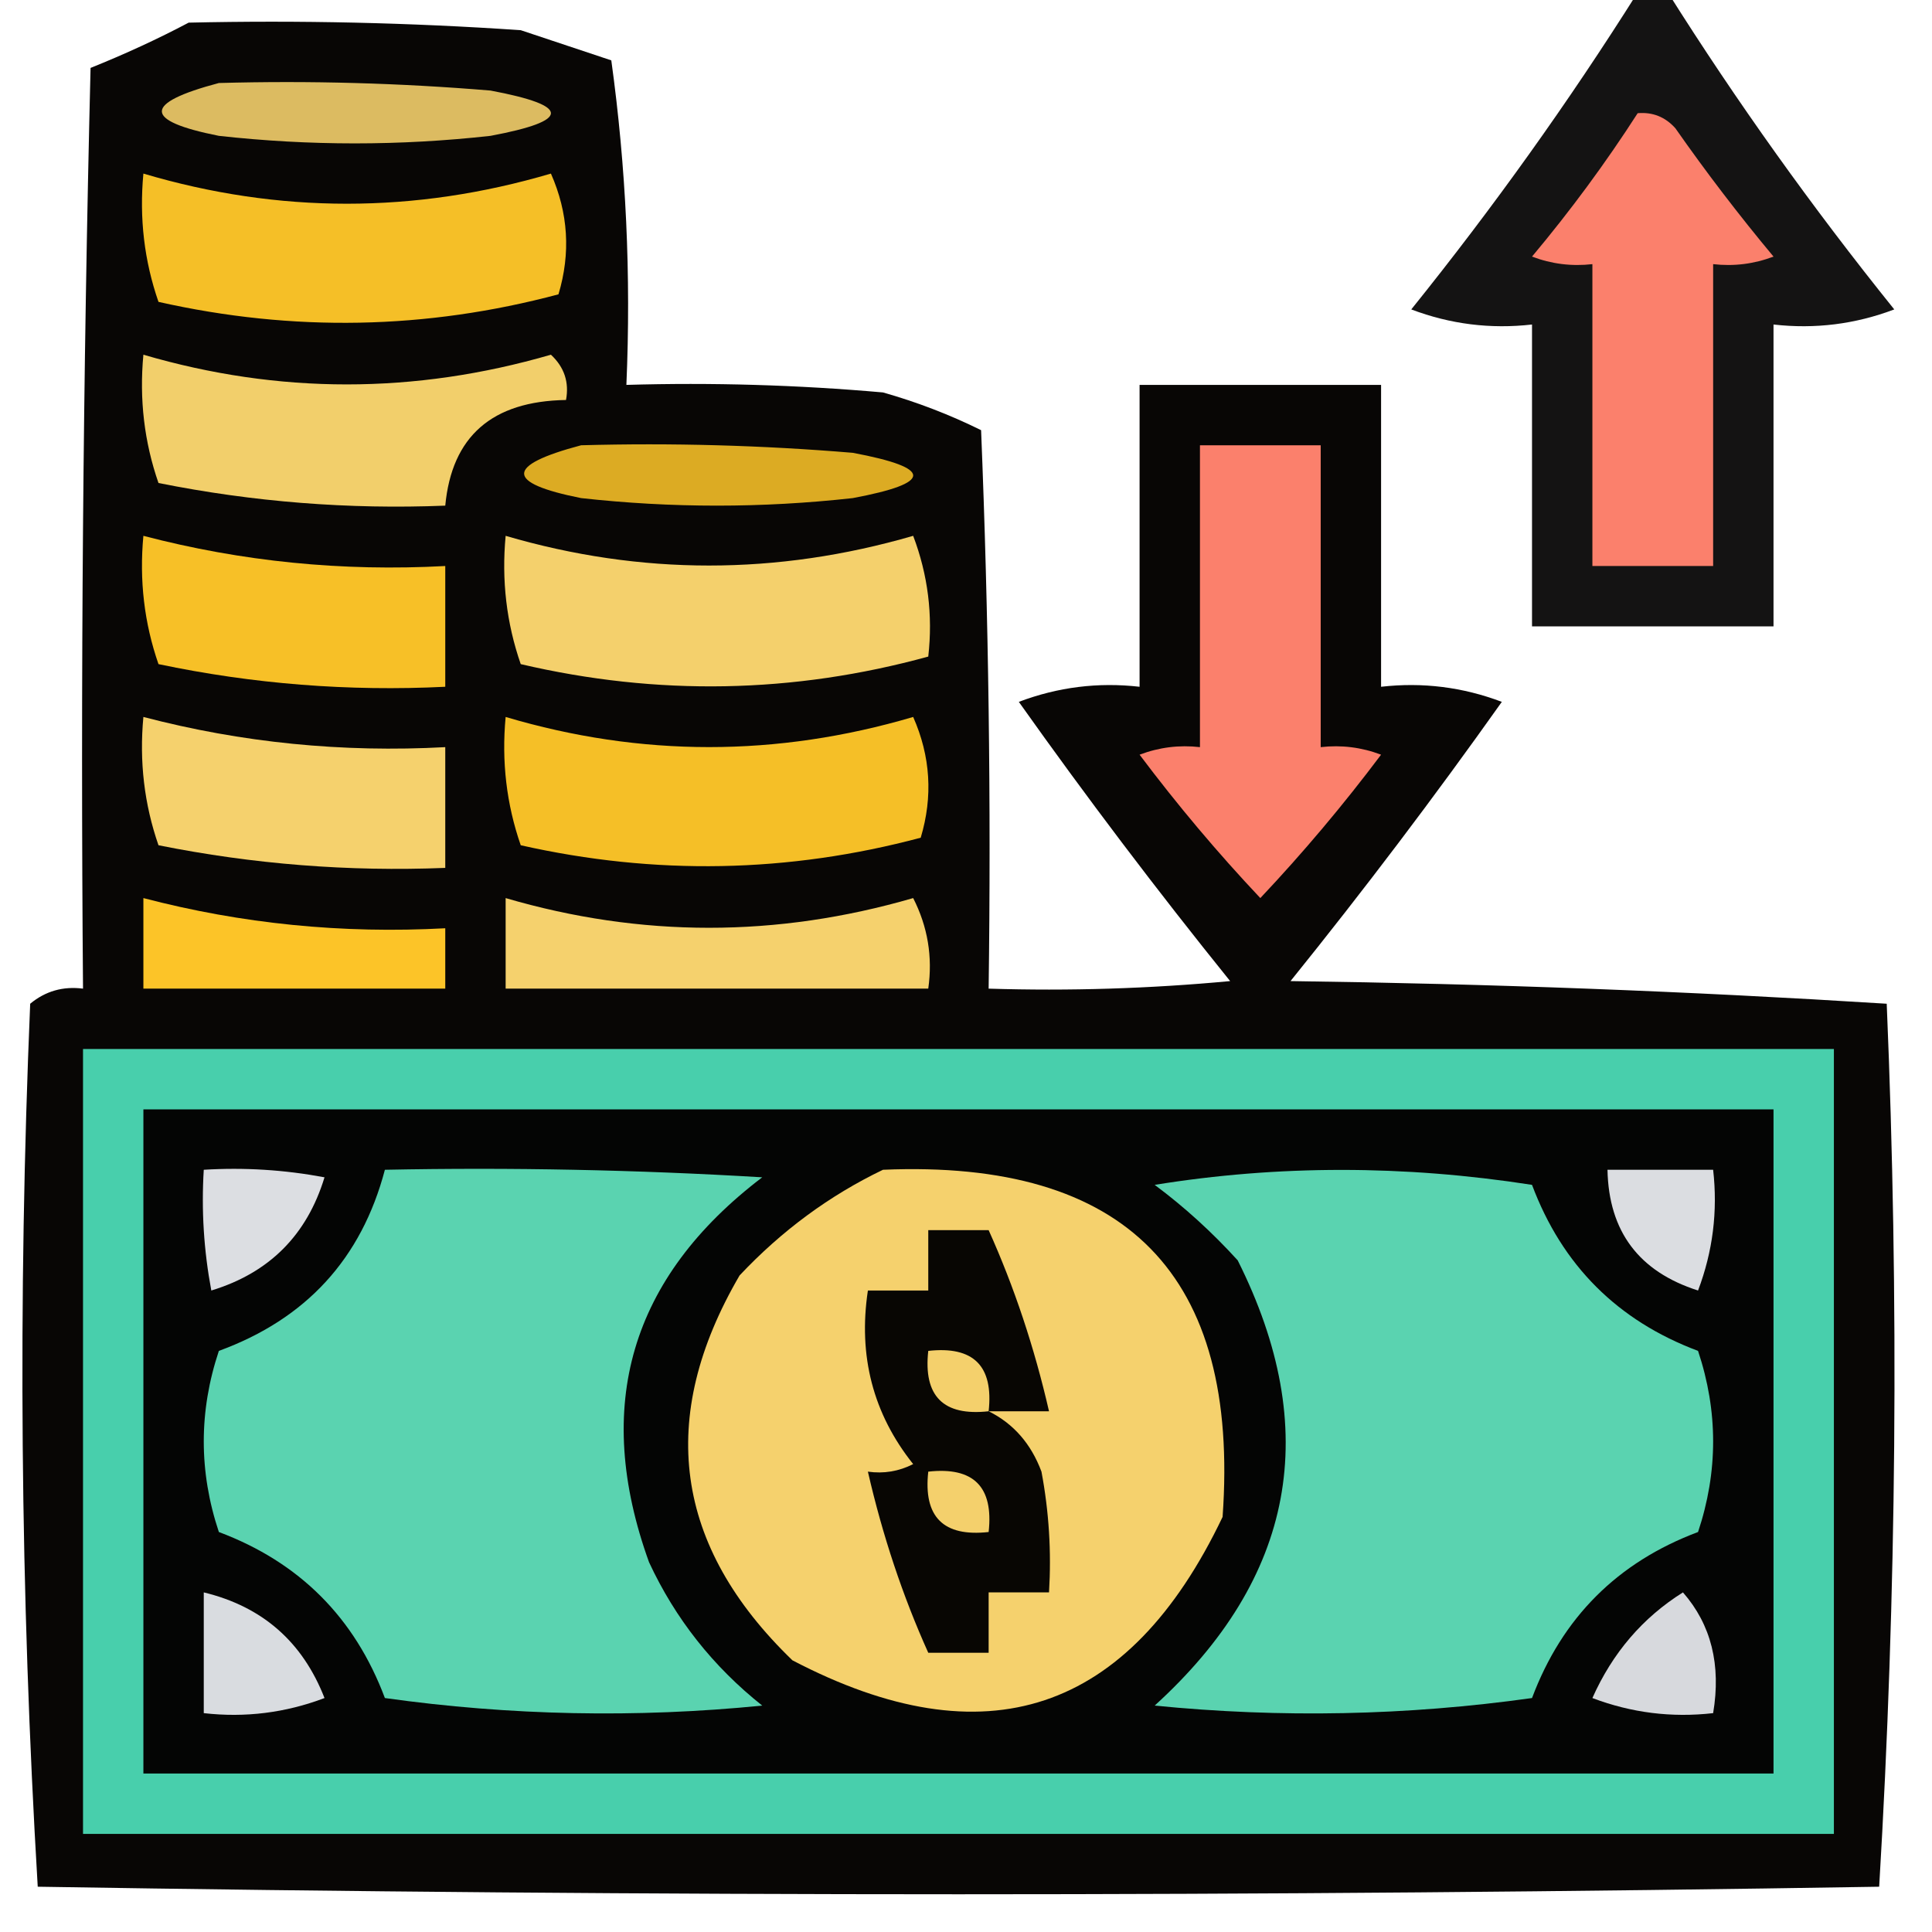 <?xml version="1.0" encoding="UTF-8"?>
<!DOCTYPE svg PUBLIC "-//W3C//DTD SVG 1.1//EN" "http://www.w3.org/Graphics/SVG/1.1/DTD/svg11.dtd">
<svg xmlns="http://www.w3.org/2000/svg" version="1.1" width="128px" height="128px" style="shape-rendering:geometricPrecision; text-rendering:geometricPrecision; image-rendering:optimizeQuality; fill-rule:evenodd; clip-rule:evenodd" xmlns:xlink="http://www.w3.org/1999/xlink">
<g><path style="opacity:0.925" fill="#020100" d="M 108.5,-0.5 C 109.167,-0.5 109.833,-0.5 110.5,-0.5C 115.062,6.742 120.062,13.742 125.5,20.5C 122.914,21.48 120.247,21.813 117.5,21.5C 117.5,28.167 117.5,34.833 117.5,41.5C 112.167,41.5 106.833,41.5 101.5,41.5C 101.5,34.833 101.5,28.167 101.5,21.5C 98.753,21.813 96.087,21.48 93.5,20.5C 98.938,13.742 103.938,6.742 108.5,-0.5 Z"/></g>
<g><path style="opacity:0.98" fill="#040201" d="M 12.5,1.5 C 19.841,1.334 27.174,1.5 34.5,2C 36.5,2.667 38.5,3.333 40.5,4C 41.48,11.079 41.813,18.245 41.5,25.5C 47.176,25.334 52.843,25.501 58.5,26C 60.762,26.642 62.928,27.475 65,28.5C 65.5,40.829 65.666,53.162 65.5,65.5C 70.844,65.666 76.177,65.499 81.5,65C 76.641,58.975 71.975,52.809 67.5,46.5C 70.087,45.52 72.753,45.187 75.5,45.5C 75.5,38.833 75.5,32.167 75.5,25.5C 80.833,25.5 86.167,25.5 91.5,25.5C 91.5,32.167 91.5,38.833 91.5,45.5C 94.247,45.187 96.913,45.52 99.5,46.5C 95.025,52.809 90.359,58.975 85.5,65C 98.742,65.176 111.908,65.676 125,66.5C 125.826,86.073 125.659,105.573 124.5,125C 83.833,125.667 43.167,125.667 2.5,125C 1.341,105.573 1.174,86.073 2,66.5C 3.011,65.663 4.178,65.33 5.5,65.5C 5.333,45.164 5.5,24.831 6,4.5C 8.294,3.578 10.461,2.578 12.5,1.5 Z"/></g>
<g><path style="opacity:1" fill="#dcbb61" d="M 14.5,5.5 C 20.509,5.334 26.509,5.501 32.5,6C 37.833,7 37.833,8 32.5,9C 26.5,9.667 20.5,9.667 14.5,9C 9.465,8.001 9.465,6.835 14.5,5.5 Z"/></g>
<g><path style="opacity:1" fill="#fb806c" d="M 108.5,7.5 C 109.496,7.414 110.329,7.748 111,8.5C 113.045,11.423 115.212,14.257 117.5,17C 116.207,17.49 114.873,17.657 113.5,17.5C 113.5,24.167 113.5,30.833 113.5,37.5C 110.833,37.5 108.167,37.5 105.5,37.5C 105.5,30.833 105.5,24.167 105.5,17.5C 104.127,17.657 102.793,17.49 101.5,17C 104.051,13.956 106.384,10.789 108.5,7.5 Z"/></g>
<g><path style="opacity:1" fill="#f5bf27" d="M 9.5,11.5 C 18.47,14.163 27.47,14.163 36.5,11.5C 37.652,14.106 37.818,16.773 37,19.5C 28.237,21.838 19.403,22.005 10.5,20C 9.556,17.281 9.223,14.447 9.5,11.5 Z"/></g>
<g><path style="opacity:1" fill="#f2cf6b" d="M 9.5,23.5 C 18.463,26.124 27.463,26.124 36.5,23.5C 37.386,24.325 37.719,25.325 37.5,26.5C 32.598,26.577 29.932,28.91 29.5,33.5C 23.102,33.757 16.769,33.257 10.5,32C 9.556,29.281 9.223,26.448 9.5,23.5 Z"/></g>
<g><path style="opacity:1" fill="#dcab23" d="M 38.5,29.5 C 44.509,29.334 50.509,29.5 56.5,30C 61.833,31 61.833,32 56.5,33C 50.5,33.667 44.5,33.667 38.5,33C 33.465,32.001 33.465,30.835 38.5,29.5 Z"/></g>
<g><path style="opacity:1" fill="#fb806c" d="M 79.5,29.5 C 82.167,29.5 84.833,29.5 87.5,29.5C 87.5,36.167 87.5,42.833 87.5,49.5C 88.873,49.343 90.207,49.51 91.5,50C 88.992,53.338 86.325,56.505 83.5,59.5C 80.675,56.505 78.008,53.338 75.5,50C 76.793,49.51 78.127,49.343 79.5,49.5C 79.5,42.833 79.5,36.167 79.5,29.5 Z"/></g>
<g><path style="opacity:1" fill="#f7c027" d="M 9.5,35.5 C 16.012,37.205 22.678,37.871 29.5,37.5C 29.5,40.167 29.5,42.833 29.5,45.5C 23.091,45.817 16.758,45.317 10.5,44C 9.556,41.281 9.223,38.447 9.5,35.5 Z"/></g>
<g><path style="opacity:1" fill="#f4d06c" d="M 33.5,35.5 C 42.463,38.124 51.463,38.124 60.5,35.5C 61.48,38.087 61.813,40.753 61.5,43.5C 52.569,45.953 43.569,46.12 34.5,44C 33.556,41.281 33.223,38.447 33.5,35.5 Z"/></g>
<g><path style="opacity:1" fill="#f5d16d" d="M 9.5,47.5 C 16.012,49.205 22.678,49.871 29.5,49.5C 29.5,52.167 29.5,54.833 29.5,57.5C 23.102,57.757 16.769,57.257 10.5,56C 9.556,53.281 9.223,50.447 9.5,47.5 Z"/></g>
<g><path style="opacity:1" fill="#f5bf27" d="M 33.5,47.5 C 42.47,50.163 51.47,50.163 60.5,47.5C 61.652,50.106 61.818,52.773 61,55.5C 52.237,57.838 43.403,58.005 34.5,56C 33.556,53.281 33.223,50.447 33.5,47.5 Z"/></g>
<g><path style="opacity:1" fill="#fcc428" d="M 9.5,59.5 C 16.012,61.205 22.678,61.871 29.5,61.5C 29.5,62.833 29.5,64.167 29.5,65.5C 22.833,65.5 16.167,65.5 9.5,65.5C 9.5,63.5 9.5,61.5 9.5,59.5 Z"/></g>
<g><path style="opacity:1" fill="#f5d16d" d="M 33.5,59.5 C 42.463,62.124 51.463,62.124 60.5,59.5C 61.466,61.396 61.799,63.396 61.5,65.5C 52.167,65.5 42.833,65.5 33.5,65.5C 33.5,63.5 33.5,61.5 33.5,59.5 Z"/></g>
<g><path style="opacity:1" fill="#48cfac" d="M 5.5,69.5 C 44.167,69.5 82.833,69.5 121.5,69.5C 121.5,86.833 121.5,104.167 121.5,121.5C 82.833,121.5 44.167,121.5 5.5,121.5C 5.5,104.167 5.5,86.833 5.5,69.5 Z"/></g>
<g><path style="opacity:1" fill="#040504" d="M 9.5,73.5 C 45.5,73.5 81.5,73.5 117.5,73.5C 117.5,88.167 117.5,102.833 117.5,117.5C 81.5,117.5 45.5,117.5 9.5,117.5C 9.5,102.833 9.5,88.167 9.5,73.5 Z"/></g>
<g><path style="opacity:1" fill="#dcdee2" d="M 13.5,77.5 C 16.187,77.336 18.854,77.503 21.5,78C 20.333,81.833 17.833,84.333 14,85.5C 13.503,82.854 13.336,80.187 13.5,77.5 Z"/></g>
<g><path style="opacity:1" fill="#5ad3b0" d="M 25.5,77.5 C 33.84,77.334 42.173,77.5 50.5,78C 41.762,84.648 39.262,93.148 43,103.5C 44.738,107.241 47.238,110.408 50.5,113C 42.147,113.832 33.813,113.665 25.5,112.5C 23.5,107.167 19.833,103.5 14.5,101.5C 13.167,97.5 13.167,93.5 14.5,89.5C 20.282,87.387 23.949,83.387 25.5,77.5 Z"/></g>
<g><path style="opacity:1" fill="#5ad3b0" d="M 76.5,78.5 C 84.676,77.179 93.009,77.179 101.5,78.5C 103.5,83.833 107.167,87.5 112.5,89.5C 113.833,93.5 113.833,97.5 112.5,101.5C 107.167,103.5 103.5,107.167 101.5,112.5C 93.187,113.665 84.853,113.832 76.5,113C 85.791,104.545 87.624,94.712 82,83.5C 80.296,81.627 78.463,79.96 76.5,78.5 Z"/></g>
<g><path style="opacity:1" fill="#dbdde1" d="M 106.5,77.5 C 108.833,77.5 111.167,77.5 113.5,77.5C 113.813,80.247 113.48,82.913 112.5,85.5C 108.582,84.251 106.582,81.585 106.5,77.5 Z"/></g>
<g><path style="opacity:1" fill="#f5d16d" d="M 58.5,77.5 C 74.647,76.812 82.147,84.479 81,100.5C 74.79,113.521 65.29,116.688 52.5,110C 44.66,102.435 43.493,93.936 49,84.5C 51.79,81.535 54.957,79.202 58.5,77.5 Z"/></g>
<g><path style="opacity:1" fill="#080603" d="M 65.5,93.5 C 67.144,94.316 68.31,95.65 69,97.5C 69.497,100.146 69.664,102.813 69.5,105.5C 68.167,105.5 66.833,105.5 65.5,105.5C 65.5,106.833 65.5,108.167 65.5,109.5C 64.167,109.5 62.833,109.5 61.5,109.5C 59.805,105.736 58.472,101.736 57.5,97.5C 58.552,97.65 59.552,97.483 60.5,97C 57.846,93.673 56.846,89.839 57.5,85.5C 58.833,85.5 60.167,85.5 61.5,85.5C 61.5,84.167 61.5,82.833 61.5,81.5C 62.833,81.5 64.167,81.5 65.5,81.5C 67.195,85.264 68.528,89.264 69.5,93.5C 68.167,93.5 66.833,93.5 65.5,93.5 Z"/></g>
<g><path style="opacity:1" fill="#f4d06c" d="M 65.5,93.5 C 62.5,93.833 61.167,92.5 61.5,89.5C 64.5,89.167 65.833,90.5 65.5,93.5 Z"/></g>
<g><path style="opacity:1" fill="#f4d06c" d="M 61.5,97.5 C 64.5,97.167 65.833,98.5 65.5,101.5C 62.5,101.833 61.167,100.5 61.5,97.5 Z"/></g>
<g><path style="opacity:1" fill="#d9dce0" d="M 13.5,105.5 C 17.381,106.441 20.047,108.774 21.5,112.5C 18.913,113.48 16.247,113.813 13.5,113.5C 13.5,110.833 13.5,108.167 13.5,105.5 Z"/></g>
<g><path style="opacity:1" fill="#d7d9dd" d="M 111.5,105.5 C 113.369,107.635 114.036,110.302 113.5,113.5C 110.753,113.813 108.086,113.48 105.5,112.5C 106.833,109.507 108.833,107.173 111.5,105.5 Z"/></g>
</svg>
